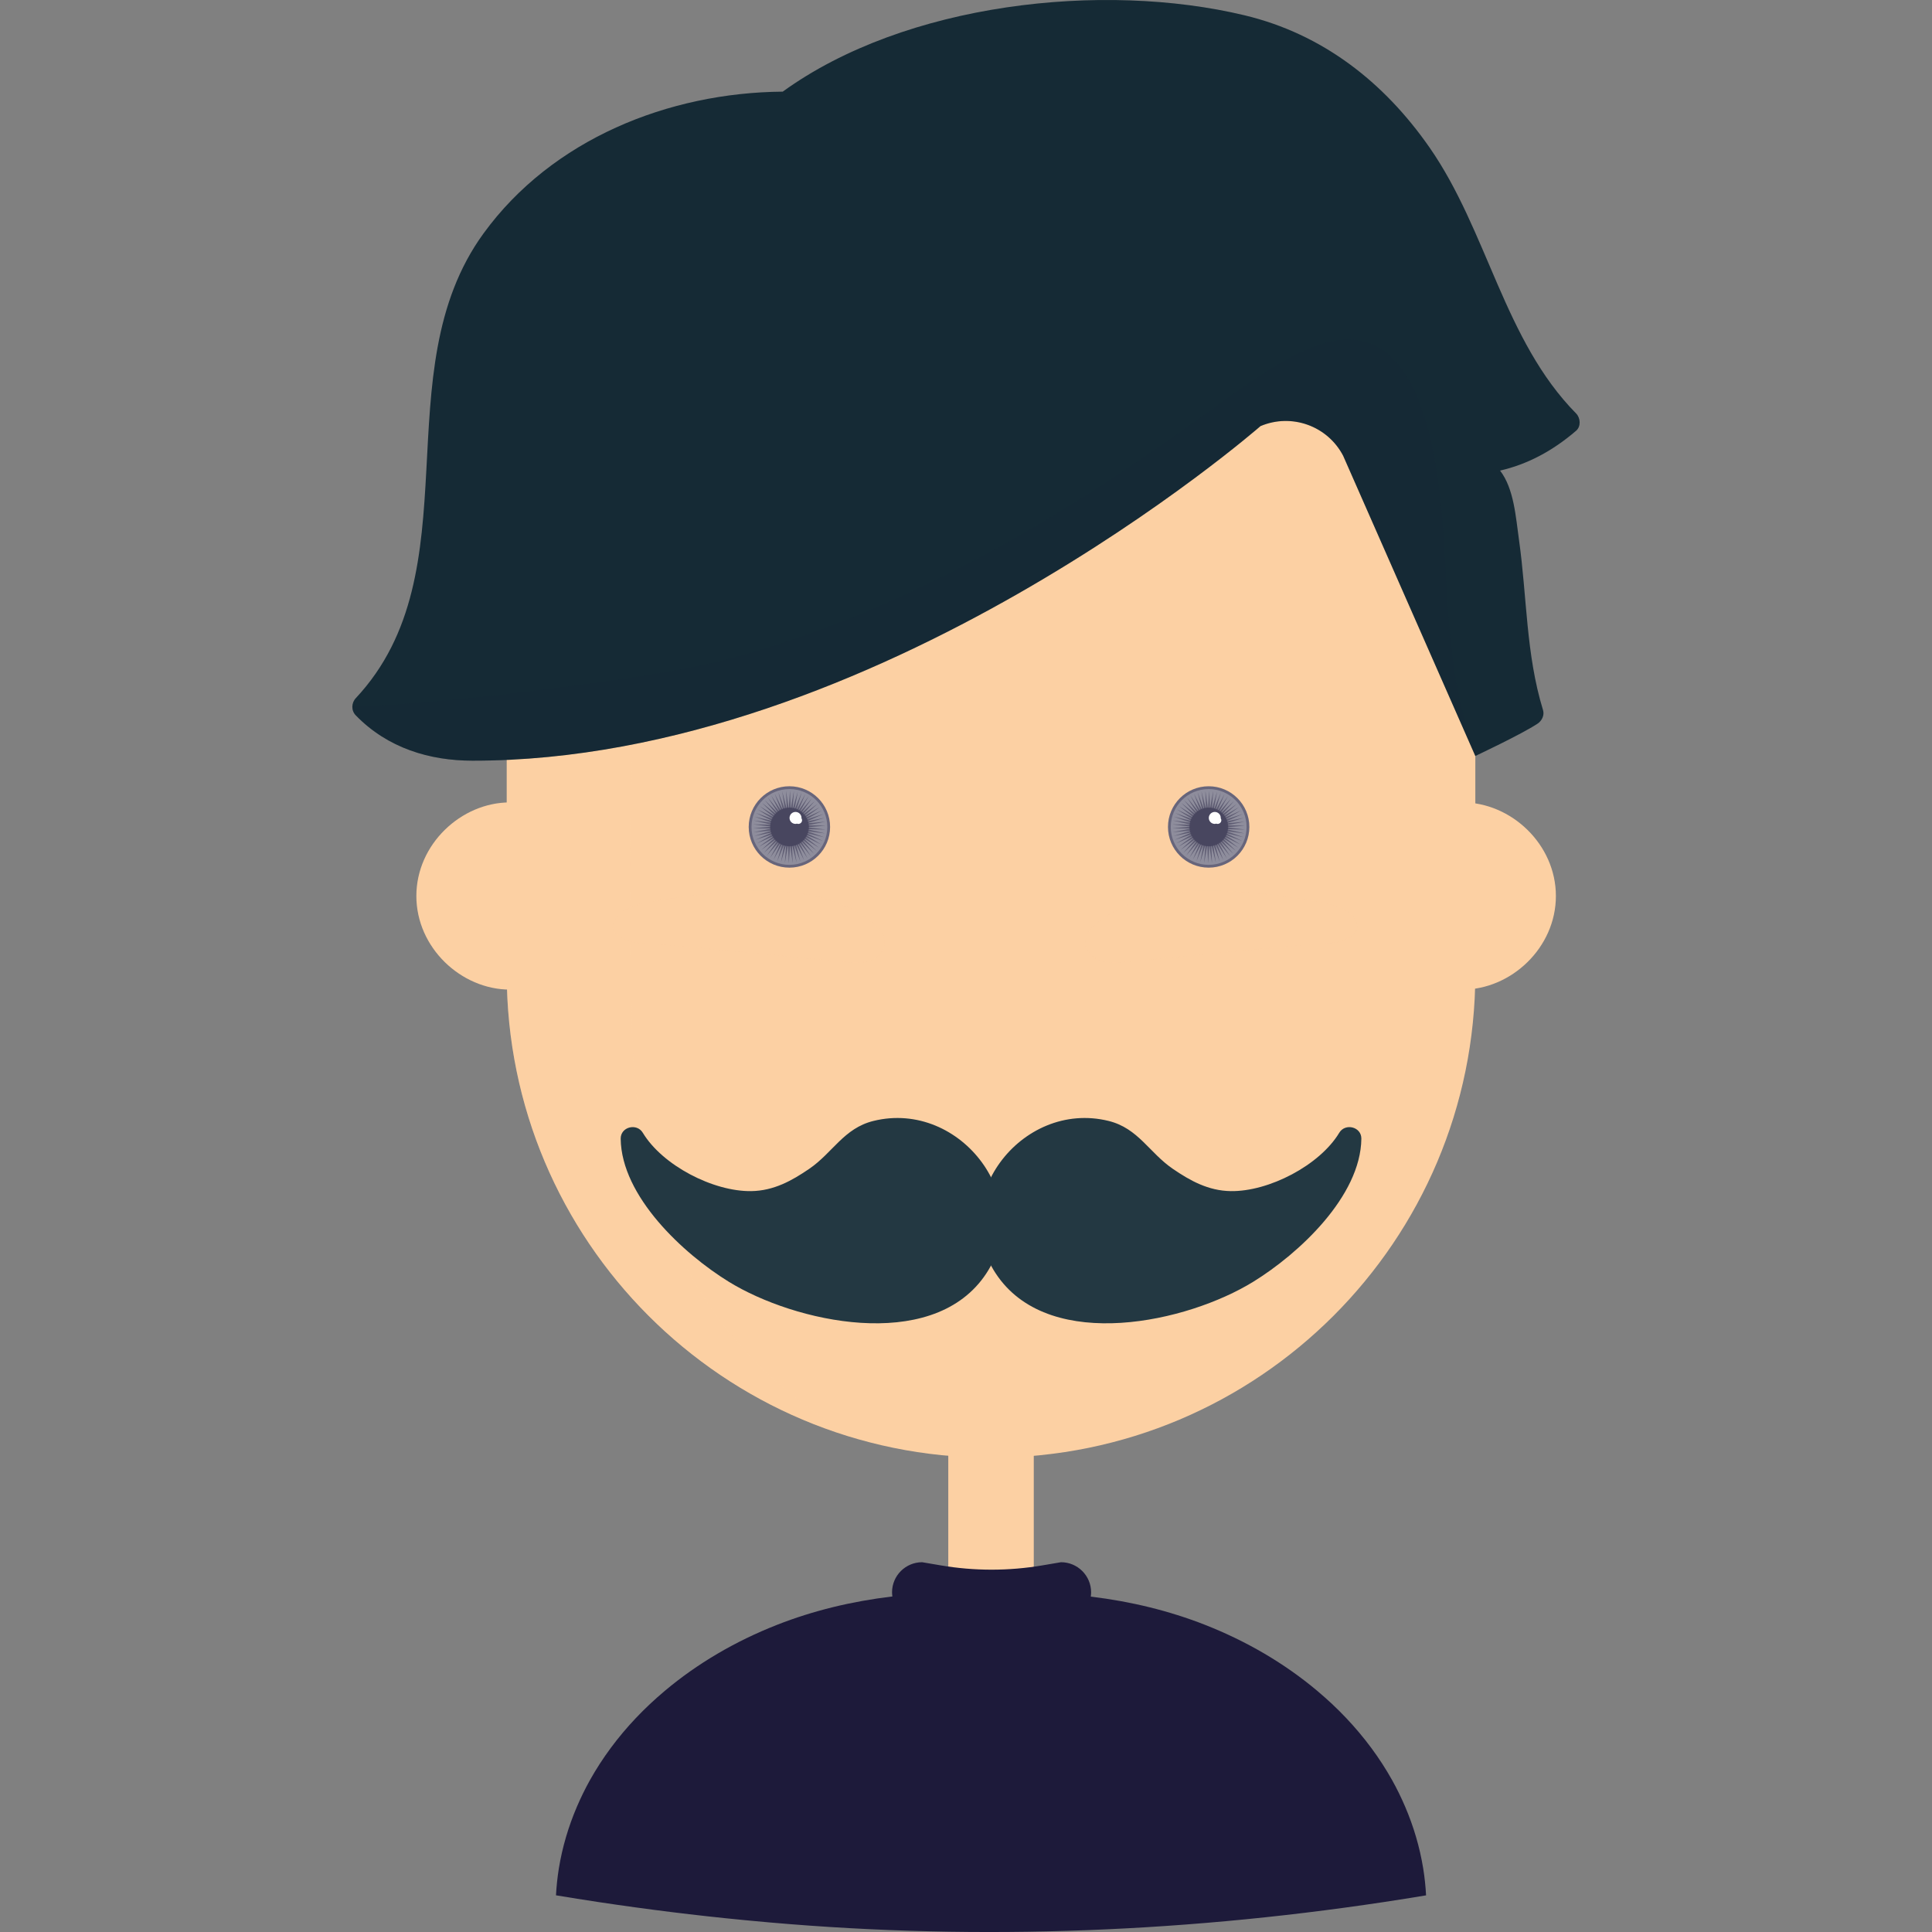 <?xml version="1.0" encoding="iso-8859-1"?>
<!-- Generator: Adobe Illustrator 18.0.0, SVG Export Plug-In . SVG Version: 6.00 Build 0)  -->
<!DOCTYPE svg PUBLIC "-//W3C//DTD SVG 1.1//EN" "http://www.w3.org/Graphics/SVG/1.1/DTD/svg11.dtd">
<svg version="1.1" id="Capa_1" xmlns="http://www.w3.org/2000/svg" xmlns:xlink="http://www.w3.org/1999/xlink" x="0px" y="0px"
	 viewBox="0 0 158.241 158.241" style="enable-background:new 0 0 158.241 158.241;" xml:space="preserve">
<rect x="0" y="0" width="158.241" height="158.241" fill="#808080" stroke="none"/>
<g>
	<g>
		<path style="fill:#FCD0A3;" d="M41.769,81.054c-4,0-7.667-3.433-7.667-7.667c0-4.234,3.667-7.667,7.667-7.666V81.054z"/>
		<path style="fill:#FCD0A3;" d="M119.769,81.054c4,0,7.667-3.433,7.667-7.667c0-4.234-3.667-7.667-7.667-7.666V81.054z"/>
	</g>
	<g>
		<g>
			<rect x="77.669" y="111.987" style="fill:#FCD0A3;" width="7.003" height="20.966"/>
			<g>
				<path style="fill:#FCD0A3;" d="M81.171,119.391L81.171,119.391c-21.908,0-39.667-17.759-39.667-39.667v-34
					c0-21.907,17.759-39.666,39.667-39.666l0,0c21.907,0,39.666,17.759,39.666,39.666v34
					C120.837,101.632,103.078,119.391,81.171,119.391z"/>
				<path style="opacity:0.16;fill:#FCD0A3;" d="M59.587,108.942c-5.892-7.366-7.637-16.08-7.841-25.324
					c-0.202-9.158-0.265-17.485,0.295-26.664c0.543-8.917,2.318-17.641,6.814-25.004C65.039,21.821,76.18,12.267,86.843,6.468
					c-1.854-0.266-3.746-0.41-5.672-0.41l0,0c-21.908,0-39.667,17.759-39.667,39.666v34c0,18.021,12.022,33.226,28.481,38.056
					C66.041,115.486,62.49,112.57,59.587,108.942z"/>
			</g>
		</g>
		<path style="fill:#1D1A3A;" d="M116.567,153.029c-0.285-1.747-0.787-3.438-1.481-5.059c-0.315-0.735-0.667-1.457-1.06-2.161
			c-1.016-1.819-2.284-3.527-3.769-5.096c-0.739-0.781-1.535-1.525-2.378-2.233c-2.633-2.212-5.745-4.051-9.206-5.407
			c-2.892-1.133-6.034-1.906-9.331-2.301c0.011-0.117,0.026-0.23,0.026-0.351c0-1.363-1.104-2.467-2.467-2.467l-1.518,0.258
			c-2.759,0.47-5.576,0.47-8.335,0l-1.518-0.258c-1.363,0-2.467,1.104-2.467,2.467c0,0.116,0.017,0.227,0.026,0.339
			c-3.33,0.392-6.503,1.169-9.421,2.313c-3.461,1.356-6.574,3.195-9.207,5.409c-0.842,0.708-1.637,1.451-2.375,2.231
			c-1.485,1.568-2.754,3.277-3.77,5.097c-0.393,0.704-0.744,1.425-1.06,2.161c-0.695,1.622-1.198,3.315-1.483,5.064
			c-0.118,0.725-0.193,1.459-0.235,2.201c1.158,0.191,2.317,0.378,3.477,0.552c3.972,0.597,7.951,1.094,11.935,1.477
			c0.171,0.017,0.343,0.033,0.515,0.049c17.282,1.652,34.652,1.072,51.877-1.526c1.154-0.174,2.309-0.357,3.461-0.549
			C116.761,154.493,116.686,153.756,116.567,153.029z"/>
		<g>
			<path style="fill:#152A35;" d="M129.093,33.866c-5.913-5.999-7.248-14.95-12.011-21.792c-3.718-5.339-8.742-9.284-15.138-10.819
				C90.32-1.534,74.161,0.227,64.11,7.506c-9.351,0.078-18.892,3.89-24.508,11.615c-8.261,11.364-0.739,27.661-10.458,38.059
				c-0.373,0.399-0.388,1.016,0,1.414c2.628,2.705,6.084,3.707,9.542,3.71C71.858,62.339,103.241,34.9,103.241,34.9
				c2.546-1.079,5.493-0.021,6.772,2.431l10.823,24.589c0,0,3.73-1.751,5.085-2.638c0.364-0.238,0.595-0.693,0.46-1.129
				c-1.405-4.571-1.306-9.27-1.97-13.96c-0.259-1.828-0.405-4.17-1.546-5.649c2.219-0.509,4.281-1.59,6.227-3.263
				C129.505,34.926,129.45,34.229,129.093,33.866z"/>
			<path style="opacity:0.21;fill:#152A35;" d="M117.536,37.766c-0.577-3.114-1.703-7.8-4.777-9.401
				c-2.981-1.554-6.51,0.514-9.049,2.05c-4.734,2.866-22.539,18.057-44.711,23.725c-6.218,1.589-26.415,3.918-30.121,3.648
				c-0.03,0.286,0.047,0.58,0.266,0.805c2.628,2.705,6.084,3.707,9.542,3.71C71.858,62.339,103.241,34.9,103.241,34.9
				c2.546-1.079,5.493-0.021,6.772,2.431l10.823,24.589c0,0,0.064-0.03,0.175-0.083C117.793,54.45,118.972,45.518,117.536,37.766z"
				/>
		</g>
	</g>
	<g>
		<g>
			<g>
				<g>
					<g>
						<circle style="fill:#67657B;" cx="98.996" cy="67.732" r="3.333"/>
						<circle style="fill:#8E8D9C;" cx="98.996" cy="67.732" r="3.104"/>
						<polygon style="fill:#5F5D73;" points="96.392,66.294 97.734,66.943 96.563,66.021 97.827,66.812 96.762,65.768 
							97.934,66.691 96.987,65.538 98.052,66.582 97.235,65.333 98.182,66.486 97.506,65.157 98.321,66.406 97.793,65.011 
							98.469,66.341 98.094,64.897 98.622,66.292 98.405,64.816 98.78,66.26 98.725,64.769 98.941,66.245 99.046,64.757 
							99.102,66.248 99.367,64.78 99.261,66.268 99.685,64.838 99.418,66.305 99.993,64.929 99.569,66.359 100.29,65.053 
							99.715,66.429 100.572,65.209 99.851,66.515 100.836,65.394 99.978,66.614 101.077,65.607 100.093,66.727 101.295,65.844 
							100.194,66.852 101.485,66.104 100.283,66.986 101.647,66.383 100.357,67.13 101.777,66.677 100.413,67.28 101.875,66.984 
							100.453,67.436 101.939,67.3 100.477,67.596 101.968,67.621 100.483,67.757 101.963,67.943 100.472,67.917 101.923,68.262 
							100.442,68.076 101.848,68.575 100.397,68.23 101.74,68.879 100.335,68.379 101.6,69.169 100.257,68.52 101.43,69.442 
							100.164,68.652 101.23,69.695 100.058,68.772 101.005,69.925 99.94,68.881 100.756,70.13 99.81,68.976 100.486,70.306 
							99.67,69.057 100.199,70.452 99.523,69.122 99.898,70.566 99.369,69.171 99.586,70.647 99.212,69.203 99.268,70.694 
							99.051,69.217 98.945,70.706 98.89,69.215 98.624,70.683 98.731,69.195 98.308,70.625 98.573,69.157 97.998,70.534 
							98.422,69.104 97.701,70.41 98.277,69.033 97.419,70.254 98.141,68.948 97.156,70.069 98.014,68.848 96.914,69.856 
							97.899,68.736 96.696,69.618 97.797,68.611 96.506,69.359 97.709,68.477 96.345,69.08 97.636,68.333 96.214,68.786 
							97.578,68.182 96.116,68.479 97.538,68.027 96.053,68.163 97.515,67.867 96.024,67.842 97.509,67.706 96.028,67.52 
							97.521,67.546 96.069,67.201 97.549,67.387 96.144,66.887 97.595,67.233 96.251,66.584 97.656,67.084 						"/>
					</g>
					<g>
						<circle style="opacity:0.35;fill:#1D1A3A;" cx="99.007" cy="67.732" r="1.587"/>
						<path style="fill:#FFFFFF;" d="M99.982,67.018c0.001-0.009,0.006-0.017,0.006-0.026c0-0.271-0.22-0.49-0.49-0.49
							c-0.271,0-0.49,0.22-0.49,0.49c0,0.271,0.219,0.49,0.49,0.49c0.041,0,0.077-0.014,0.115-0.023
							c0.036,0.015,0.075,0.023,0.116,0.023c0.168,0,0.305-0.136,0.305-0.305C100.033,67.118,100.012,67.065,99.982,67.018z"/>
					</g>
				</g>
				<g>
					<g>
						<circle style="fill:#67657B;" cx="64.656" cy="67.732" r="3.333"/>
						<circle style="fill:#8E8D9C;" cx="64.656" cy="67.732" r="3.104"/>
						<polygon style="fill:#5F5D73;" points="62.052,66.294 63.395,66.943 62.222,66.021 63.487,66.812 62.421,65.768 
							63.593,66.691 62.647,65.538 63.712,66.582 62.896,65.333 63.842,66.486 63.166,65.157 63.982,66.406 63.453,65.011 
							64.129,66.341 63.754,64.897 64.282,66.292 64.066,64.816 64.44,66.26 64.384,64.769 64.6,66.245 64.706,64.757 
							64.761,66.248 65.027,64.78 64.921,66.268 65.344,64.838 65.078,66.305 65.653,64.929 65.23,66.359 65.95,65.053 
							65.375,66.429 66.232,65.209 65.511,66.515 66.496,65.394 65.638,66.614 66.737,65.607 65.753,66.727 66.955,65.844 
							65.855,66.852 67.146,66.104 65.943,66.986 67.307,66.383 66.016,67.13 67.437,66.677 66.073,67.28 67.535,66.984 
							66.113,67.436 67.599,67.3 66.137,67.596 67.628,67.621 66.143,67.757 67.623,67.943 66.131,67.917 67.583,68.262 
							66.103,68.076 67.508,68.575 66.057,68.23 67.4,68.879 65.995,68.379 67.26,69.169 65.917,68.52 67.089,69.442 65.824,68.652 
							66.89,69.695 65.718,68.772 66.665,69.925 65.599,68.881 66.416,70.13 65.469,68.976 66.146,70.306 65.33,69.057 
							65.859,70.452 65.183,69.122 65.558,70.566 65.029,69.171 65.246,70.647 64.872,69.203 64.927,70.694 64.711,69.217 
							64.606,70.706 64.55,69.215 64.284,70.683 64.39,69.195 63.967,70.625 64.233,69.157 63.658,70.534 64.082,69.104 
							63.361,70.41 63.937,69.033 63.079,70.254 63.8,68.948 62.816,70.069 63.674,68.848 62.574,69.856 63.559,68.736 
							62.357,69.618 63.457,68.611 62.166,69.359 63.369,68.477 62.004,69.08 63.296,68.333 61.874,68.786 63.238,68.182 
							61.776,68.479 63.198,68.027 61.712,68.163 63.175,67.867 61.683,67.842 63.169,67.706 61.689,67.52 63.18,67.546 
							61.729,67.201 63.209,67.387 61.803,66.887 63.254,67.233 61.911,66.584 63.317,67.084 						"/>
					</g>
					<g>
						<circle style="opacity:0.35;fill:#1D1A3A;" cx="64.667" cy="67.732" r="1.587"/>
						<path style="fill:#FFFFFF;" d="M65.642,67.018c0.001-0.009,0.005-0.017,0.005-0.026c0-0.271-0.219-0.49-0.49-0.49
							c-0.271,0-0.49,0.22-0.49,0.49c0,0.271,0.22,0.49,0.49,0.49c0.041,0,0.078-0.014,0.116-0.023
							c0.036,0.015,0.075,0.023,0.116,0.023c0.169,0,0.305-0.136,0.305-0.305C65.693,67.118,65.672,67.065,65.642,67.018z"/>
					</g>
				</g>
			</g>
			<g>
				<path style="opacity:0.29;fill:#FCD0A3;" d="M105.875,73.519c-0.81-0.133-1.455-0.21-1.7-0.237
					c-4.793-0.514-10.717-0.877-14.586,2.559c-1.22,1.083-0.764,2.567,0.83,2.924c0.613,0.137,1.251,0.078,1.876,0.018
					c5.537-0.529,11.039-1.12,16.594-1.533c1.44-0.107,3.082-0.898,1.851-2.285C109.811,73.919,107.159,73.73,105.875,73.519z"/>
				<path style="opacity:0.29;fill:#FCD0A3;" d="M55.481,73.519c0.809-0.133,1.455-0.21,1.7-0.237
					c4.793-0.514,10.716-0.877,14.585,2.559c1.22,1.083,0.764,2.567-0.83,2.924c-0.613,0.137-1.251,0.078-1.876,0.018
					c-5.537-0.529-11.039-1.12-16.593-1.533c-1.44-0.107-3.082-0.898-1.851-2.285C51.545,73.919,54.197,73.73,55.481,73.519z"/>
			</g>
		</g>
		<g>
			<path style="fill:#233842;" d="M109.694,92.777c-1.608,2.672-5.771,4.827-8.886,4.782c-1.845-0.027-3.33-0.856-4.75-1.827
				c-1.923-1.315-2.832-3.323-5.255-3.921c-7.17-1.771-13.514,6.57-9.048,12.779c4.429,6.159,15.476,3.726,20.887,0.396
				c3.737-2.299,8.805-7.004,8.86-11.719C111.515,92.291,110.184,91.964,109.694,92.777z"/>
			<path style="fill:#233842;" d="M52.647,92.777c1.608,2.672,5.77,4.827,8.885,4.782c1.845-0.027,3.33-0.856,4.75-1.827
				c1.923-1.315,2.832-3.323,5.255-3.921c7.17-1.771,13.514,6.57,9.048,12.779c-4.429,6.159-15.475,3.726-20.887,0.396
				c-3.737-2.299-8.805-7.004-8.86-11.719C50.826,92.291,52.157,91.964,52.647,92.777z"/>
		</g>
	</g>
</g>
<g>
</g>
<g>
</g>
<g>
</g>
<g>
</g>
<g>
</g>
<g>
</g>
<g>
</g>
<g>
</g>
<g>
</g>
<g>
</g>
<g>
</g>
<g>
</g>
<g>
</g>
<g>
</g>
<g>
</g>
</svg>
